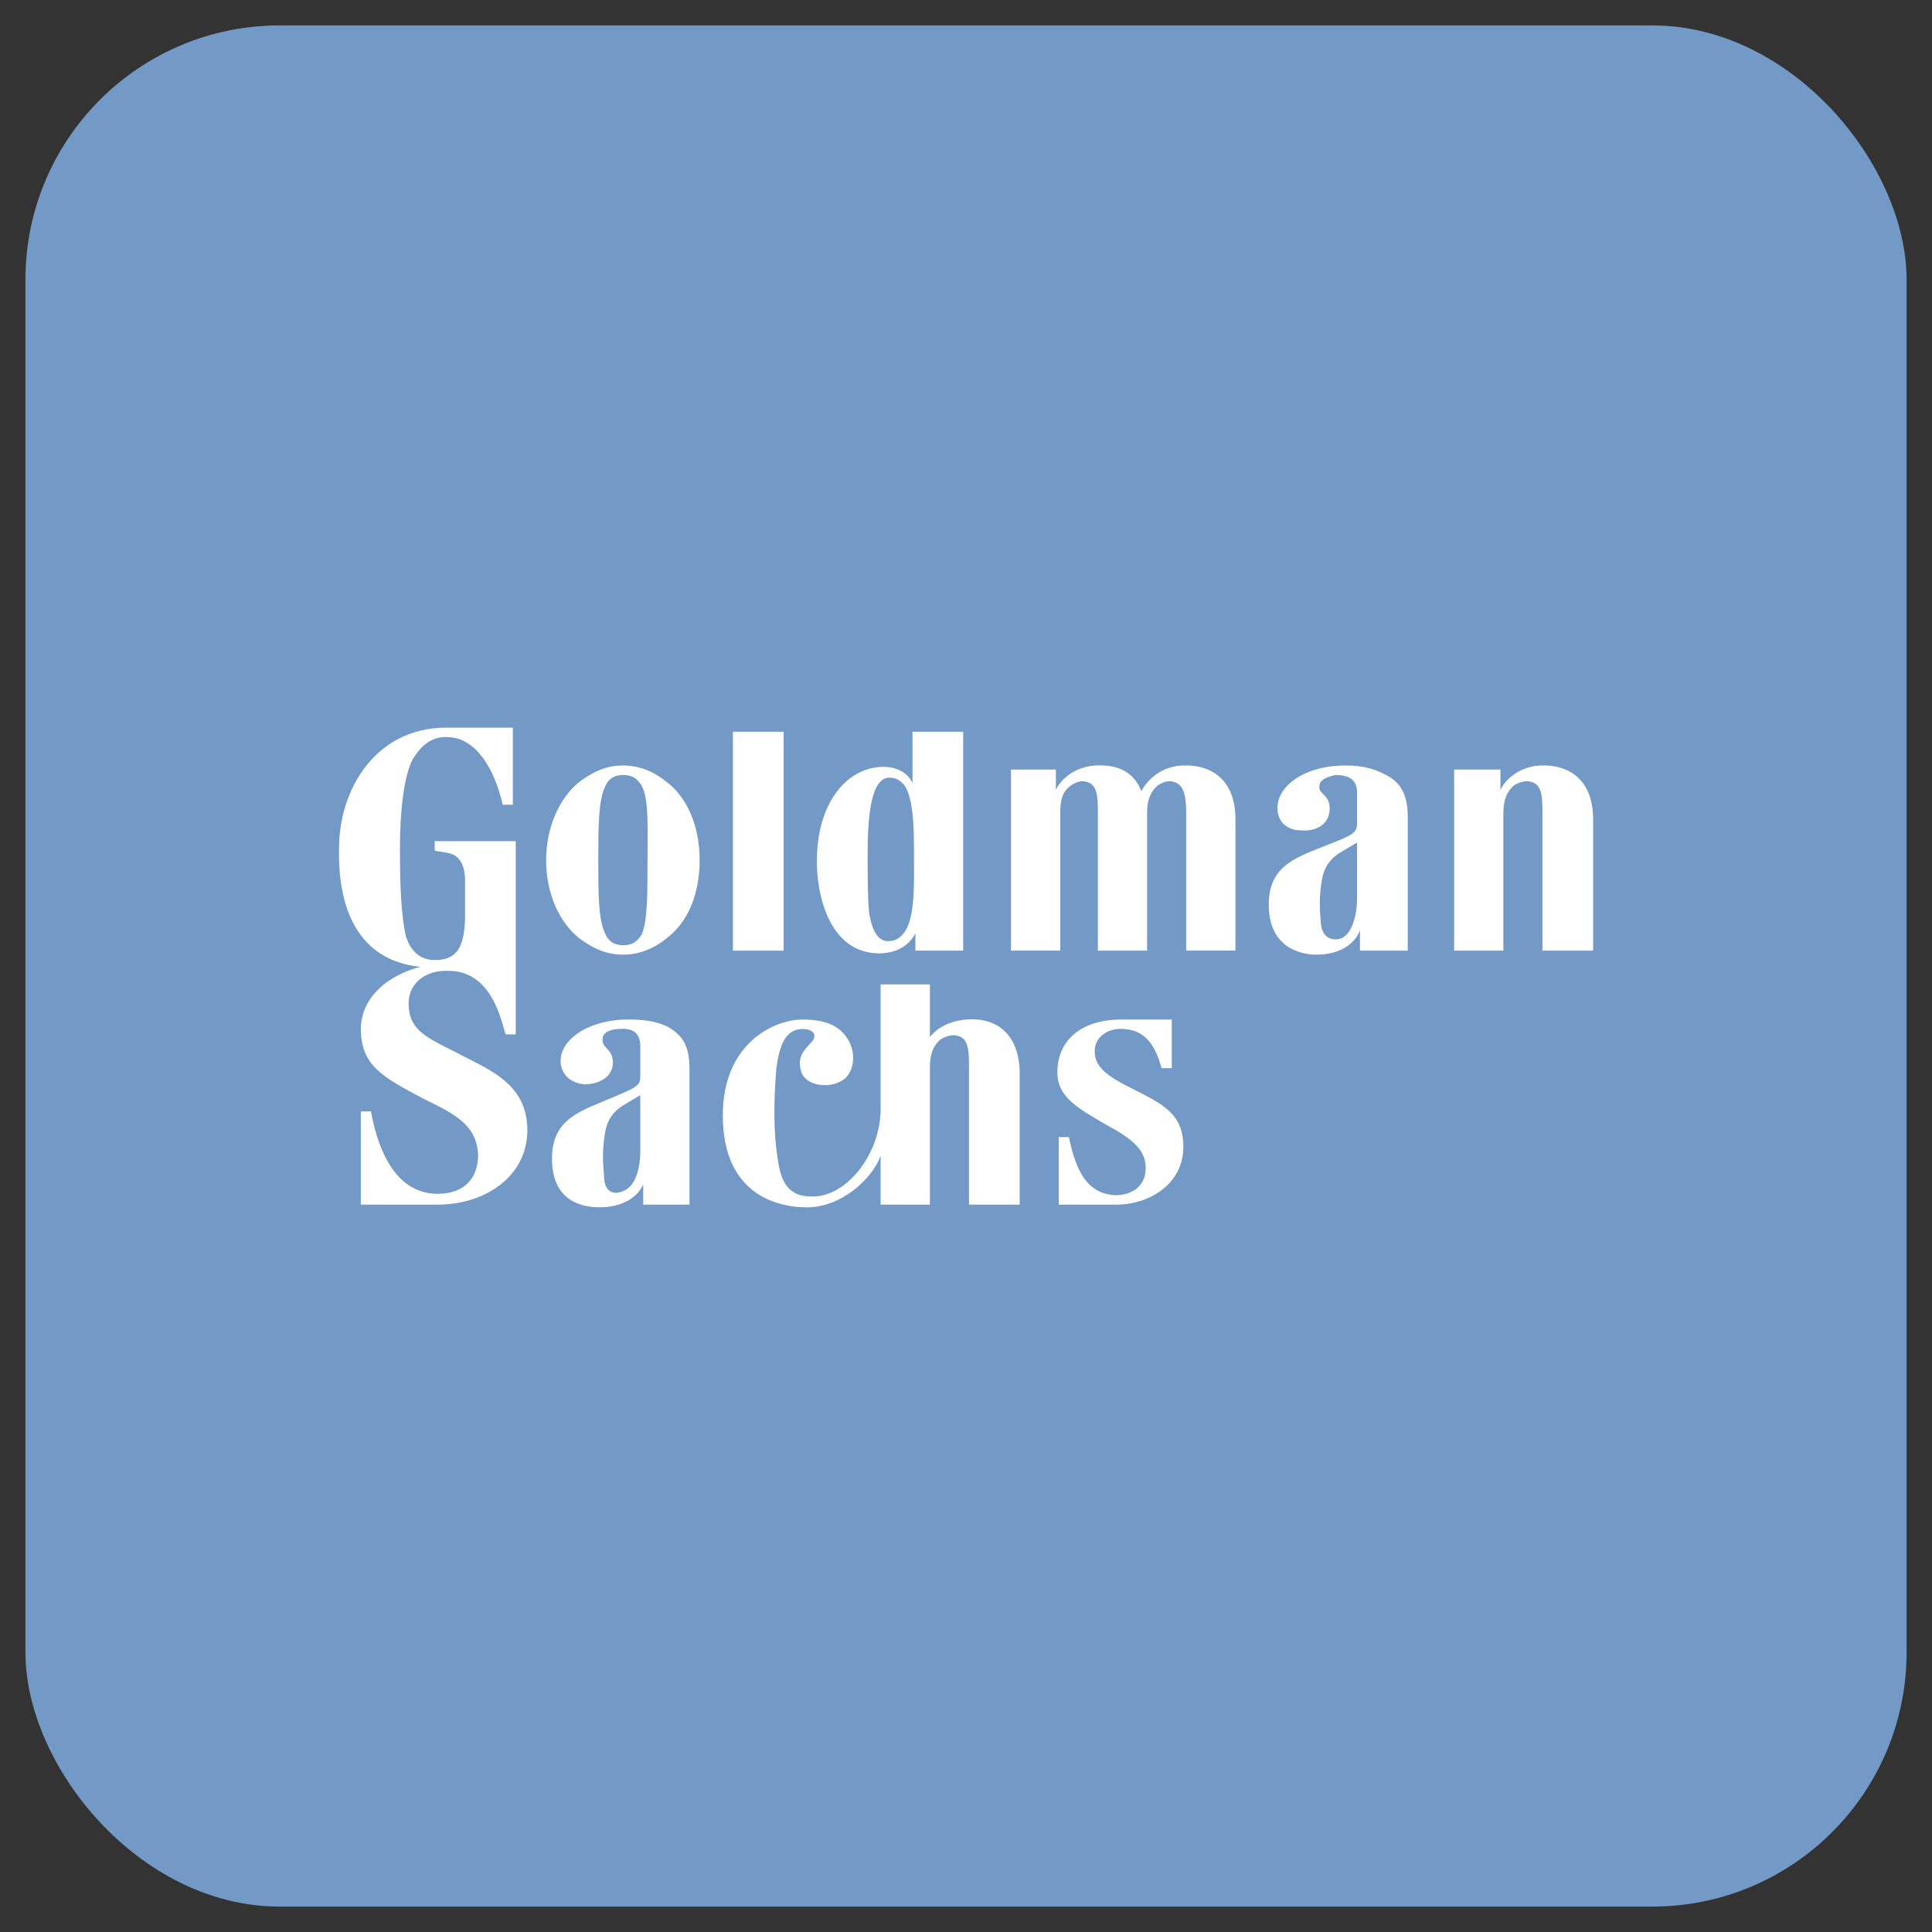 <svg width="38" height="38" viewBox="0 0 38 38" fill="none" xmlns="http://www.w3.org/2000/svg">
<rect x="0" y="0" width="38" height="38" fill="#333333" stroke="none"/>
<rect x="0.5" y="0.5" width="37" height="37" rx="5" fill="#7399C6"/>
<path fill-rule="evenodd" clip-rule="evenodd" d="M10.087 15.828V14.312H8.777C7.382 14.312 6.669 15.535 6.669 16.678C6.641 17.821 7.011 18.883 8.264 19.017C7.666 19.176 7.125 19.574 7.097 20.212C7.097 20.956 7.496 21.169 8.35 21.621C8.948 21.913 9.375 22.126 9.404 22.71C9.404 23.162 9.147 23.481 8.606 23.481C8.179 23.481 7.552 23.242 7.296 21.86H7.097V23.694H8.606C9.546 23.694 10.372 23.135 10.372 22.232C10.372 21.411 9.772 21.107 9.22 20.828C9.147 20.791 9.075 20.755 9.005 20.717C8.961 20.695 8.919 20.674 8.879 20.654C8.333 20.378 8.037 20.229 8.037 19.734C8.037 19.335 8.378 19.07 8.834 19.096C9.261 19.096 9.518 19.362 9.66 19.601C9.793 19.824 9.851 20.024 9.928 20.288C9.934 20.306 9.939 20.326 9.945 20.345H10.144V16.545H8.55V16.73C8.582 16.741 8.628 16.747 8.678 16.754C8.758 16.765 8.85 16.778 8.919 16.811C9.062 16.89 9.147 17.05 9.147 17.315V18.033C9.147 18.246 9.118 18.565 8.977 18.724C8.891 18.83 8.749 18.883 8.549 18.883C8.179 18.883 8.037 18.591 7.98 18.405C7.894 18.006 7.866 17.448 7.866 16.704C7.866 15.907 7.951 15.243 8.122 14.924C8.293 14.658 8.492 14.472 8.834 14.499C9.347 14.525 9.717 15.084 9.888 15.828H10.087ZM15.413 18.698H14.416V14.392H15.413V18.698ZM24.3 18.697V16.119C24.3 15.376 23.873 15.03 23.246 15.056C22.819 15.083 22.562 15.349 22.448 15.561C22.306 15.189 21.993 15.03 21.537 15.056C21.167 15.083 20.882 15.296 20.768 15.535V15.136H19.885V18.697H20.854V16.014C20.854 15.748 20.882 15.588 21.053 15.456C21.167 15.376 21.281 15.349 21.366 15.376C21.594 15.429 21.594 15.695 21.594 16.014V18.698H22.562V15.987C22.562 15.747 22.619 15.588 22.762 15.455C22.876 15.375 22.99 15.348 23.075 15.375C23.303 15.428 23.331 15.694 23.331 16.013V18.697H24.3ZM28.601 18.698H29.569V16.013C29.569 15.748 29.626 15.588 29.768 15.455C29.883 15.376 30.025 15.349 30.11 15.376C30.338 15.428 30.338 15.695 30.338 16.013V18.698H31.335V16.119C31.335 15.376 30.908 15.03 30.281 15.056C29.911 15.084 29.626 15.296 29.512 15.535V15.136H28.601V18.698ZM12.622 18.379C12.736 18.113 12.736 17.581 12.736 16.917V16.917C12.736 16.824 12.737 16.732 12.738 16.643C12.741 16.122 12.744 15.682 12.622 15.455C12.537 15.322 12.451 15.243 12.252 15.243C12.081 15.243 11.967 15.322 11.91 15.455C11.768 15.721 11.768 16.279 11.768 16.917C11.768 17.581 11.768 18.113 11.91 18.378C11.967 18.511 12.081 18.591 12.252 18.591C12.451 18.591 12.537 18.511 12.622 18.379ZM13.106 15.376C12.878 15.189 12.594 15.056 12.252 15.056C11.91 15.056 11.654 15.19 11.398 15.376C10.999 15.695 10.742 16.279 10.742 16.917C10.742 17.581 10.999 18.139 11.398 18.458C11.654 18.644 11.91 18.777 12.252 18.777C12.594 18.777 12.879 18.644 13.107 18.458C13.534 18.139 13.761 17.581 13.761 16.917C13.761 16.279 13.534 15.695 13.107 15.376H13.106ZM23.047 21.009V20.053H22.05C21.281 20.053 20.797 20.452 20.797 21.089C20.797 21.567 21.166 21.78 21.762 22.124L21.765 22.126C22.306 22.418 22.534 22.631 22.534 22.976C22.534 23.322 22.278 23.508 21.936 23.508C21.395 23.481 21.167 23.056 21.024 22.365H20.825V23.694H21.964C22.562 23.694 23.275 23.322 23.275 22.551C23.275 21.921 22.879 21.721 22.339 21.448C22.264 21.41 22.186 21.371 22.107 21.329C21.594 21.062 21.509 20.85 21.537 20.611C21.566 20.372 21.822 20.212 22.107 20.239C22.562 20.265 22.734 20.611 22.848 21.009H23.047ZM17.777 15.429C17.977 15.695 17.977 16.332 17.977 16.837C17.977 16.89 17.977 16.944 17.977 16.999C17.98 17.502 17.983 18.089 17.777 18.352C17.692 18.458 17.606 18.511 17.464 18.511C17.265 18.511 17.151 18.299 17.094 17.953C17.065 17.634 17.065 17.236 17.065 16.811C17.065 16.093 17.122 15.296 17.493 15.296C17.635 15.296 17.692 15.349 17.777 15.429H17.777ZM18.945 14.392V18.698H18.005V18.352C17.92 18.538 17.692 18.751 17.293 18.751C16.297 18.751 16.04 17.555 16.069 16.837C16.097 15.774 16.667 15.083 17.379 15.083C17.664 15.083 17.863 15.216 17.948 15.402V14.392H18.945ZM26.692 16.571L26.379 16.757C26.066 16.943 26.009 17.183 25.98 17.448C25.952 17.661 25.952 17.847 25.98 18.166C26.009 18.458 26.208 18.511 26.379 18.458C26.578 18.378 26.692 18.033 26.692 17.661V16.571ZM27.689 16.067C27.689 15.588 27.518 15.376 27.262 15.243C27.063 15.136 26.835 15.056 26.464 15.056C25.667 15.056 25.098 15.455 25.126 15.934C25.154 16.226 25.382 16.332 25.582 16.332C25.866 16.359 26.18 16.226 26.151 15.854C26.137 15.731 26.077 15.671 26.026 15.62C25.978 15.572 25.938 15.533 25.952 15.455C25.952 15.322 26.151 15.269 26.265 15.243C26.55 15.243 26.692 15.349 26.692 15.588V16.173C26.692 16.385 26.636 16.412 26.095 16.624C26.056 16.64 26.017 16.655 25.978 16.671C25.428 16.887 24.955 17.073 24.955 17.794C24.955 18.618 25.553 18.777 25.895 18.777C26.322 18.777 26.636 18.591 26.749 18.299V18.698H27.689V16.067ZM12.594 21.541L12.28 21.727C11.967 21.913 11.91 22.152 11.881 22.418C11.853 22.631 11.853 22.843 11.881 23.135C11.881 23.454 12.081 23.508 12.252 23.428C12.479 23.348 12.594 23.03 12.594 22.631V21.541ZM13.562 21.036C13.562 20.558 13.42 20.372 13.163 20.212L13.164 20.212C12.964 20.106 12.737 20.052 12.366 20.052C11.569 20.052 10.999 20.452 11.027 20.903C11.056 21.195 11.284 21.302 11.483 21.328C11.768 21.328 12.081 21.195 12.053 20.85C12.039 20.732 11.983 20.672 11.933 20.619C11.883 20.565 11.839 20.519 11.854 20.425C11.854 20.292 12.053 20.239 12.167 20.239C12.452 20.212 12.594 20.319 12.594 20.584V21.169C12.594 21.355 12.537 21.382 11.967 21.62C11.924 21.639 11.881 21.656 11.838 21.674C11.319 21.888 10.857 22.078 10.857 22.79C10.857 23.614 11.426 23.746 11.797 23.746C12.224 23.746 12.537 23.561 12.651 23.295V23.694H13.562V21.036ZM20.056 21.116C20.056 20.372 19.629 20 19.002 20.053C18.689 20.079 18.432 20.212 18.29 20.398V19.362H17.321V21.807C17.321 22.71 16.637 23.561 15.954 23.534C15.47 23.534 15.356 23.189 15.299 22.817C15.214 22.285 15.214 21.674 15.27 21.009C15.328 20.584 15.441 20.239 15.783 20.239C16.04 20.239 16.068 20.398 15.954 20.505C15.94 20.521 15.925 20.538 15.909 20.555C15.801 20.674 15.68 20.807 15.755 21.063C15.84 21.382 16.381 21.435 16.638 21.196C16.837 20.983 16.809 20.637 16.666 20.425C16.495 20.159 16.21 20.053 15.783 20.053C15.242 20.053 14.217 20.505 14.217 21.939C14.217 23.481 15.27 23.747 15.869 23.747C16.552 23.747 17.15 23.189 17.321 22.737V23.694H18.29V21.009C18.29 20.744 18.346 20.584 18.489 20.451C18.603 20.372 18.745 20.345 18.831 20.372C19.059 20.425 19.059 20.691 19.059 21.009V23.694H20.056V21.116H20.056Z" fill="white"/>
</svg>
